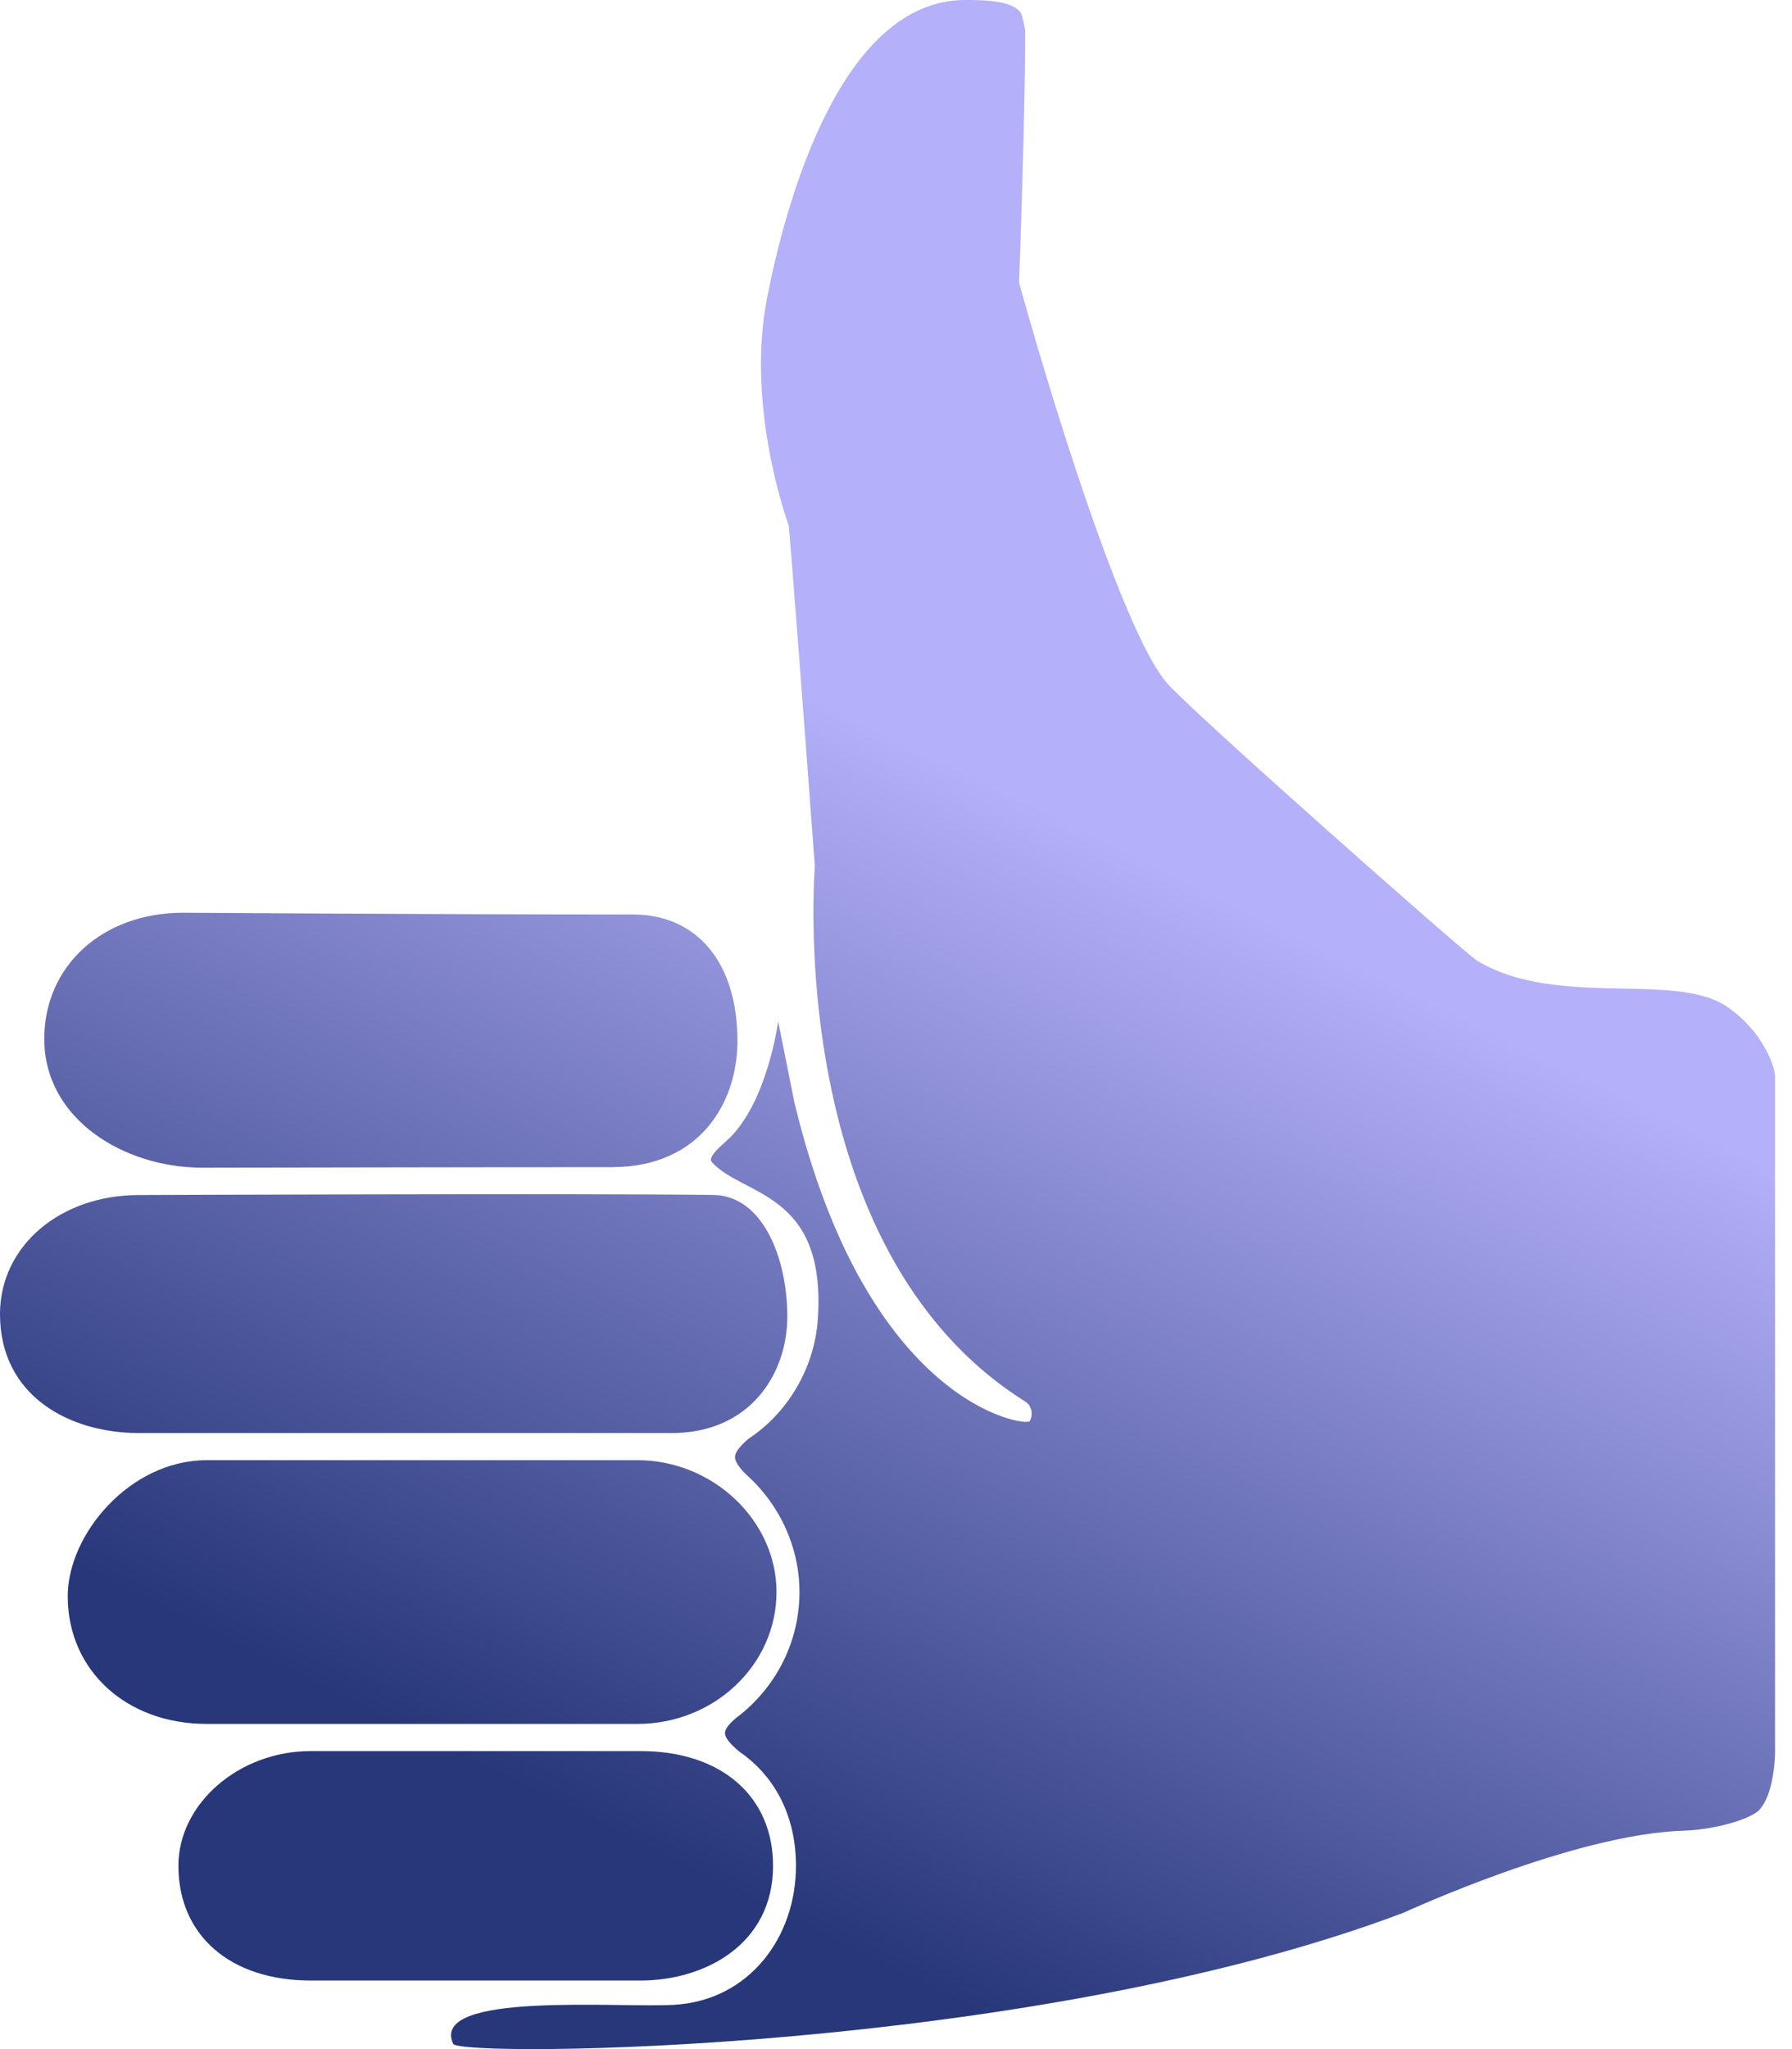 <svg width="84" height="96" viewBox="0 0 84 96" fill="none" xmlns="http://www.w3.org/2000/svg">
<path d="M21.24 95.751C20.119 93.292 28.981 94.082 31.608 93.925C35.119 93.716 37.311 90.76 37.311 87.414C37.311 85.162 36.385 83.274 34.705 82.098C34.705 82.098 33.994 81.568 33.984 81.208C33.973 80.849 34.652 80.376 34.652 80.376C36.446 78.95 37.475 76.84 37.475 74.589C37.475 72.508 36.567 70.503 34.983 69.087C34.983 69.087 34.428 68.582 34.454 68.234C34.48 67.886 35.108 67.389 35.108 67.389C36.88 66.223 38.18 64.137 38.336 61.794C38.74 55.797 34.823 56.066 33.367 54.442C33.134 54.184 33.945 53.565 34.194 53.32C35.987 51.566 36.477 47.85 36.477 47.85L37.235 51.635C40.664 65.91 48.123 66.846 48.27 66.578C48.446 66.263 48.354 65.847 48.069 65.669C36.664 58.529 38.201 40.649 38.195 40.578C37.755 34.639 37.082 25.704 36.971 24.622C36.666 23.761 35.015 18.758 35.959 13.941C36.78 9.749 39.328 4.71849e-06 45.247 4.71849e-06C45.943 4.71849e-06 47.404 -0.007 47.829 0.575C47.936 0.721 48.055 1.416 48.055 1.416C48.069 3.342 47.953 8.16 47.772 13.129C47.769 13.206 47.779 13.282 47.799 13.357C49.825 20.589 52.841 29.804 54.667 31.962C55.761 33.255 68.273 44.305 69.209 44.993C71.239 46.221 73.794 46.27 76.049 46.314C78.023 46.354 79.885 46.39 81.028 47.212C82.603 48.344 83.066 49.749 83.171 50.153L83.206 50.421V82.152C83.206 82.166 83.181 84.156 82.391 84.869C81.718 85.373 80.043 85.735 78.942 85.767C73.758 85.923 65.896 89.572 65.779 89.616C48.317 96.214 21.537 96.402 21.24 95.752L21.24 95.751ZM30.029 92.788H14.569C10.799 92.788 8.363 90.678 8.363 87.412C8.363 84.499 11.205 82.037 14.569 82.037H30.029C33.799 82.037 36.237 84.147 36.237 87.412C36.237 91.106 33.019 92.788 30.029 92.788ZM29.887 80.765H9.686C5.913 80.765 3.175 78.25 3.175 74.783C3.175 71.896 6.079 68.41 9.686 68.41H29.887C33.417 68.41 36.399 71.239 36.399 74.587C36.399 77.993 33.478 80.765 29.887 80.765V80.765ZM31.477 67.138H6.511C3.269 67.138 0 65.414 0 61.564C0 58.385 2.802 55.987 6.518 55.987C6.511 55.987 27.739 55.901 33.452 55.984C35.719 56.016 36.905 58.878 36.905 61.692C36.904 64.315 35.206 67.139 31.476 67.139L31.477 67.138ZM9.466 54.705H9.461C5.83 54.703 2.075 52.446 2.075 48.672C2.075 45.248 4.809 42.762 8.577 42.762C8.585 42.762 20.752 42.843 29.398 42.843L29.641 42.841L29.686 42.843C32.698 42.855 34.568 45.122 34.568 48.769C34.568 51.692 32.779 54.643 28.784 54.678L28.706 54.682C27.267 54.679 12.919 54.694 9.466 54.705L9.466 54.705Z" fill="url(#paint0_linear_1448_2)"/>
<defs>
<linearGradient id="paint0_linear_1448_2" x1="33.342" y1="30.22" x2="10.38" y2="76.796" gradientUnits="userSpaceOnUse">
<stop stop-color="#B4B0FA"/>
<stop offset="1" stop-color="#273779"/>
</linearGradient>
</defs>
</svg>
